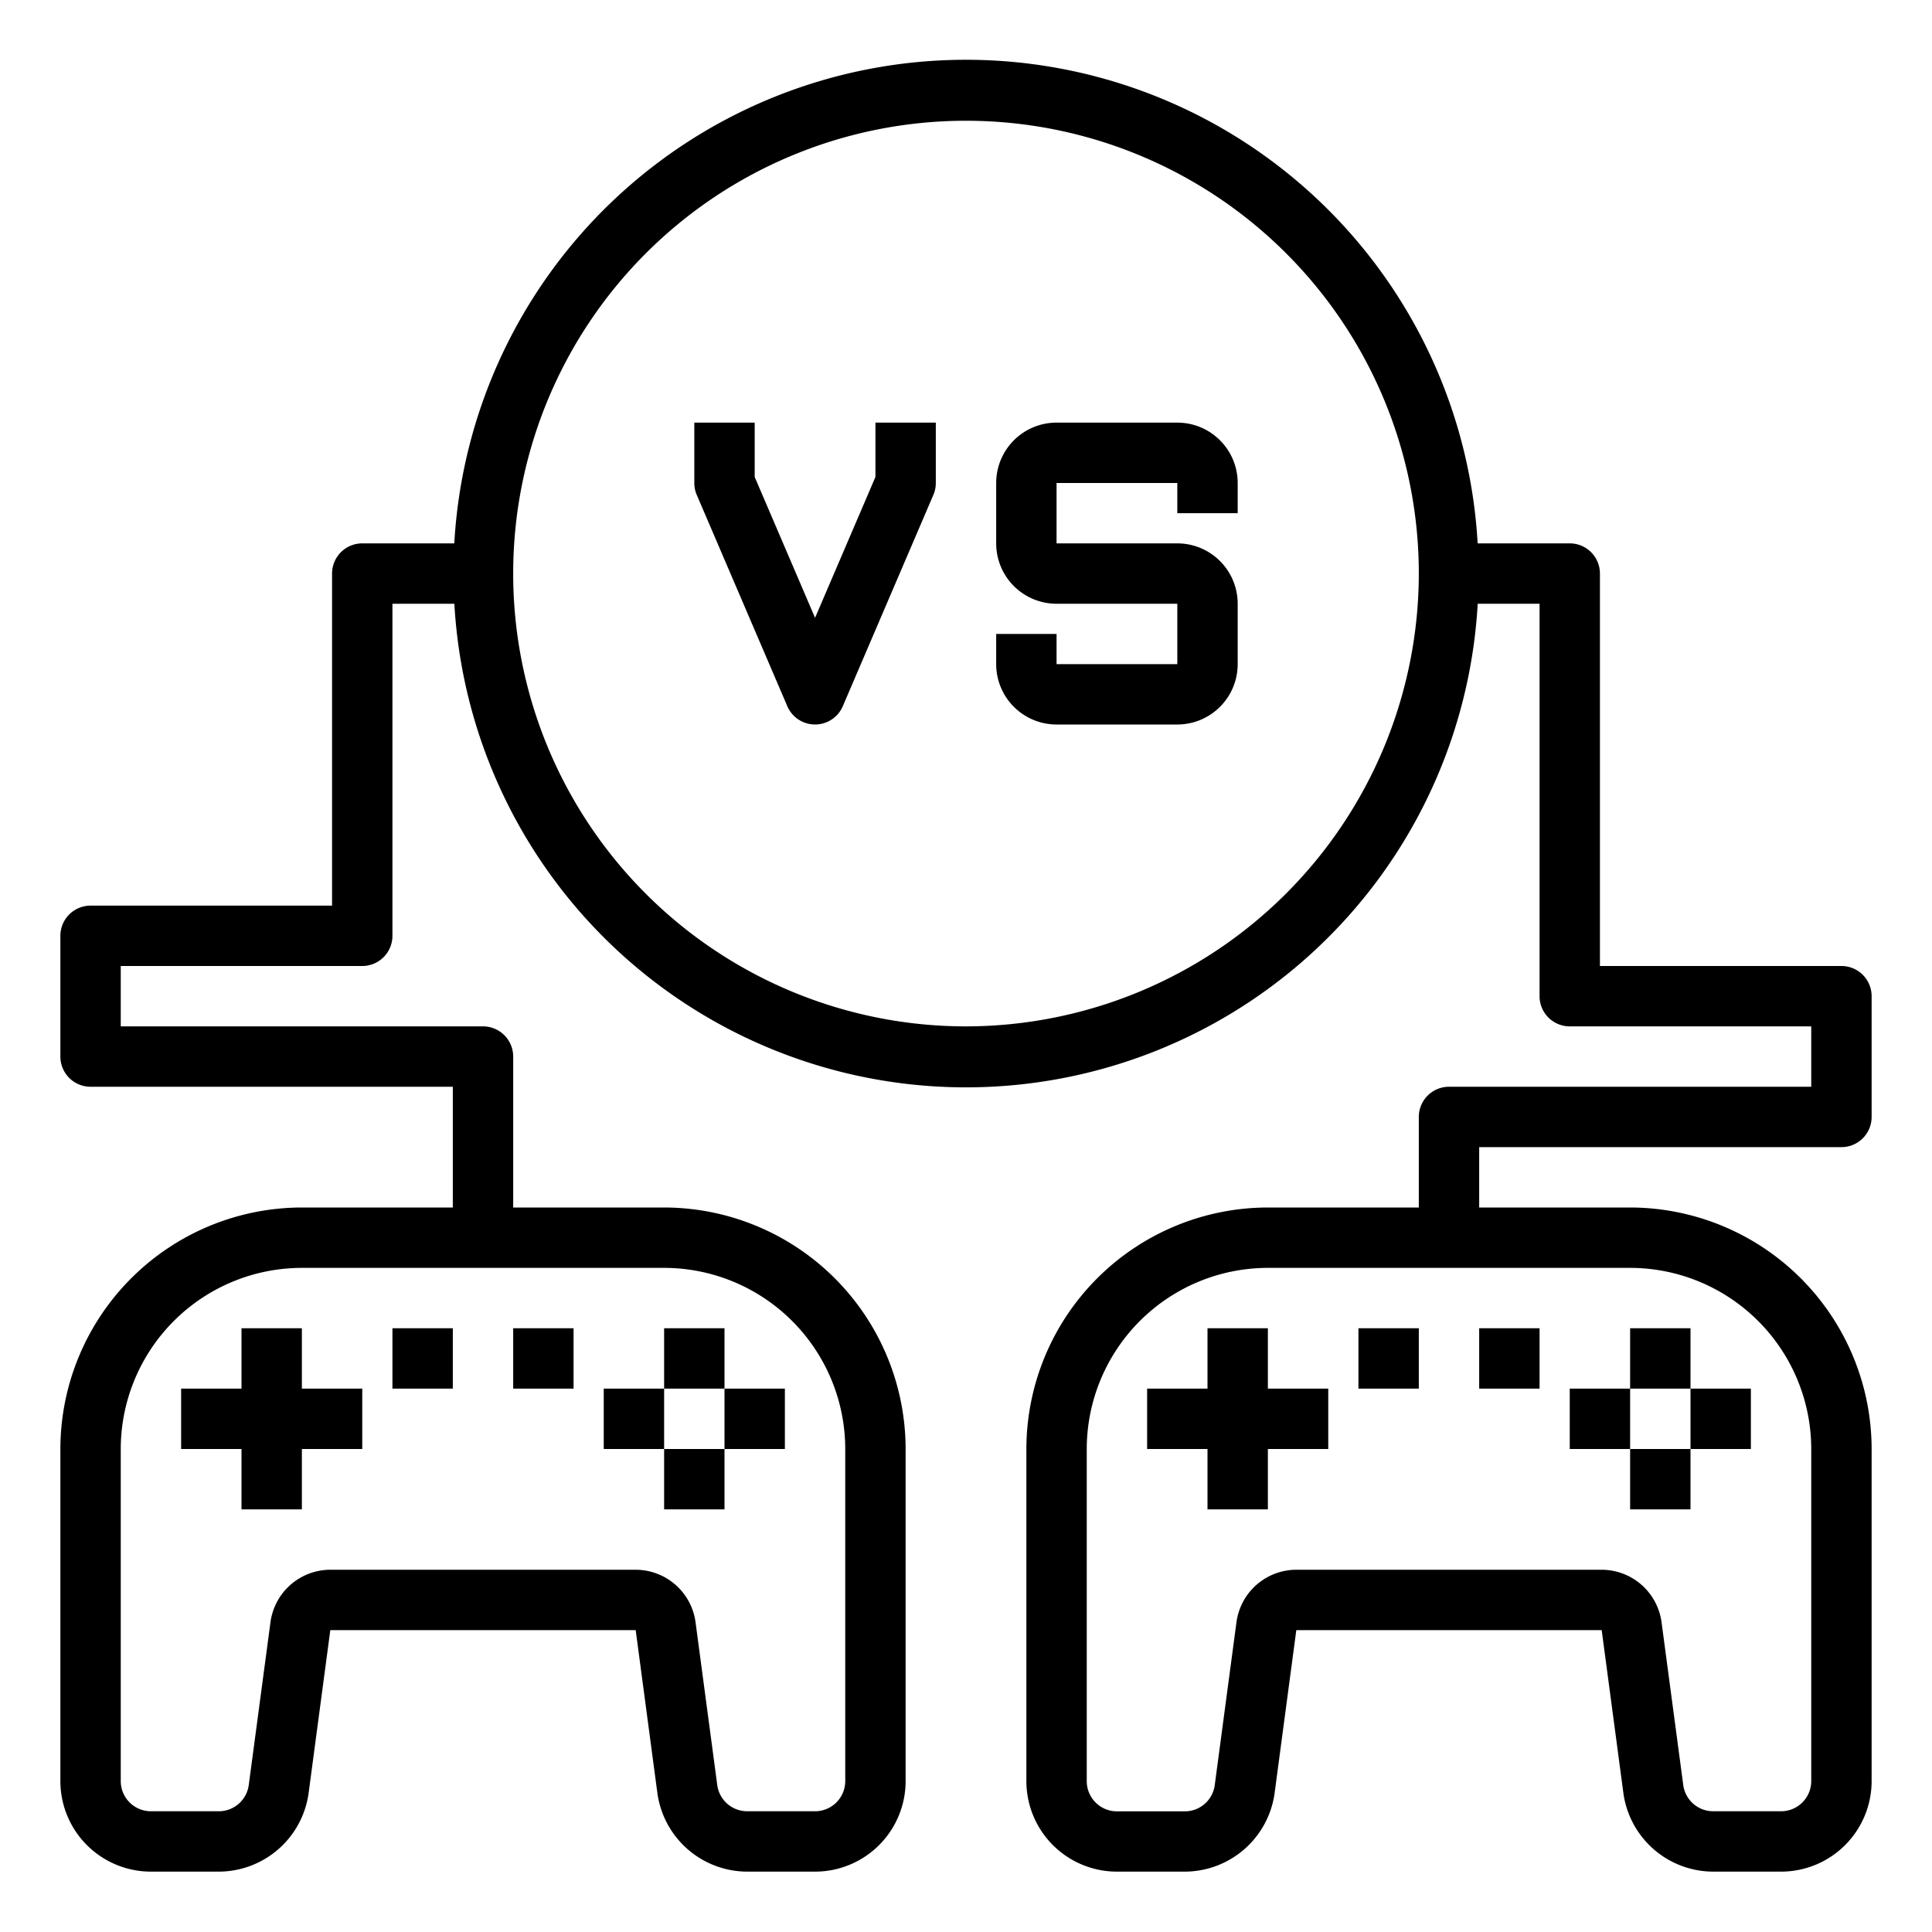 <svg height="512" viewBox="0 0 64 64" width="512" xmlns="http://www.w3.org/2000/svg"><path d="m10 44h-2v2h-2v2h2v2h2v-2h2v-2h-2z"/><path d="m22 44h2v2h-2z"/><path d="m24 46h2v2h-2z"/><path d="m22 48h2v2h-2z"/><path d="m20 46h2v2h-2z"/><path d="m13 44h2v2h-2z"/><path d="m17 44h2v2h-2z"/><path d="m42 44h-2v2h-2v2h2v2h2v-2h2v-2h-2z"/><path d="m54 44h2v2h-2z"/><path d="m56 46h2v2h-2z"/><path d="m54 48h2v2h-2z"/><path d="m52 46h2v2h-2z"/><path d="m45 44h2v2h-2z"/><path d="m49 44h2v2h-2z"/><path d="m61 38a1 1 0 0 0 1-1v-4a1 1 0 0 0 -1-1h-8v-13a1 1 0 0 0 -1-1h-3.051a16.977 16.977 0 0 0 -33.9 0h-3.049a1 1 0 0 0 -1 1v11h-8a1 1 0 0 0 -1 1v4a1 1 0 0 0 1 1h12v4h-5a8.009 8.009 0 0 0 -8 8v11a3 3 0 0 0 3 3h2.249a3.01 3.01 0 0 0 2.974-2.6l.719-5.4h10.116l.719 5.4a3.01 3.01 0 0 0 2.974 2.6h2.249a3 3 0 0 0 3-3v-11a8.009 8.009 0 0 0 -8-8h-5v-5a1 1 0 0 0 -1-1h-12v-2h8a1 1 0 0 0 1-1v-11h2.051a16.977 16.977 0 0 0 33.9 0h2.049v13a1 1 0 0 0 1 1h8v2h-12a1 1 0 0 0 -1 1v3h-5a8.009 8.009 0 0 0 -8 8v11a3 3 0 0 0 3 3h2.249a3.01 3.01 0 0 0 2.974-2.6l.719-5.4h10.116l.719 5.4a3.01 3.01 0 0 0 2.974 2.6h2.249a3 3 0 0 0 3-3v-11a8.009 8.009 0 0 0 -8-8h-5v-2zm-33 10v11a1 1 0 0 1 -1 1h-2.249a1 1 0 0 1 -.991-.868l-.72-5.4a2.005 2.005 0 0 0 -1.982-1.732h-10.116a2.005 2.005 0 0 0 -1.982 1.735l-.72 5.4a1 1 0 0 1 -.991.865h-2.249a1 1 0 0 1 -1-1v-11a6.006 6.006 0 0 1 6-6h12a6.006 6.006 0 0 1 6 6zm4-14a15 15 0 1 1 15-15 15.017 15.017 0 0 1 -15 15zm28 14v11a1 1 0 0 1 -1 1h-2.249a1 1 0 0 1 -.991-.868l-.72-5.4a2.005 2.005 0 0 0 -1.982-1.732h-10.116a2.005 2.005 0 0 0 -1.982 1.735l-.72 5.4a1 1 0 0 1 -.991.868h-2.249a1 1 0 0 1 -1-1v-11.003a6.006 6.006 0 0 1 6-6h12a6.006 6.006 0 0 1 6 6z"/><path d="m39 14h-4a2 2 0 0 0 -2 2v2a2 2 0 0 0 2 2h4v2h-4v-1h-2v1a2 2 0 0 0 2 2h4a2 2 0 0 0 2-2v-2a2 2 0 0 0 -2-2h-4v-2h4v1h2v-1a2 2 0 0 0 -2-2z"/><path d="m29 15.8-2 4.666-2-4.666v-1.8h-2v2a.989.989 0 0 0 .081.394l3 7a1 1 0 0 0 1.838 0l3-7a.989.989 0 0 0 .081-.394v-2h-2z"/></svg>